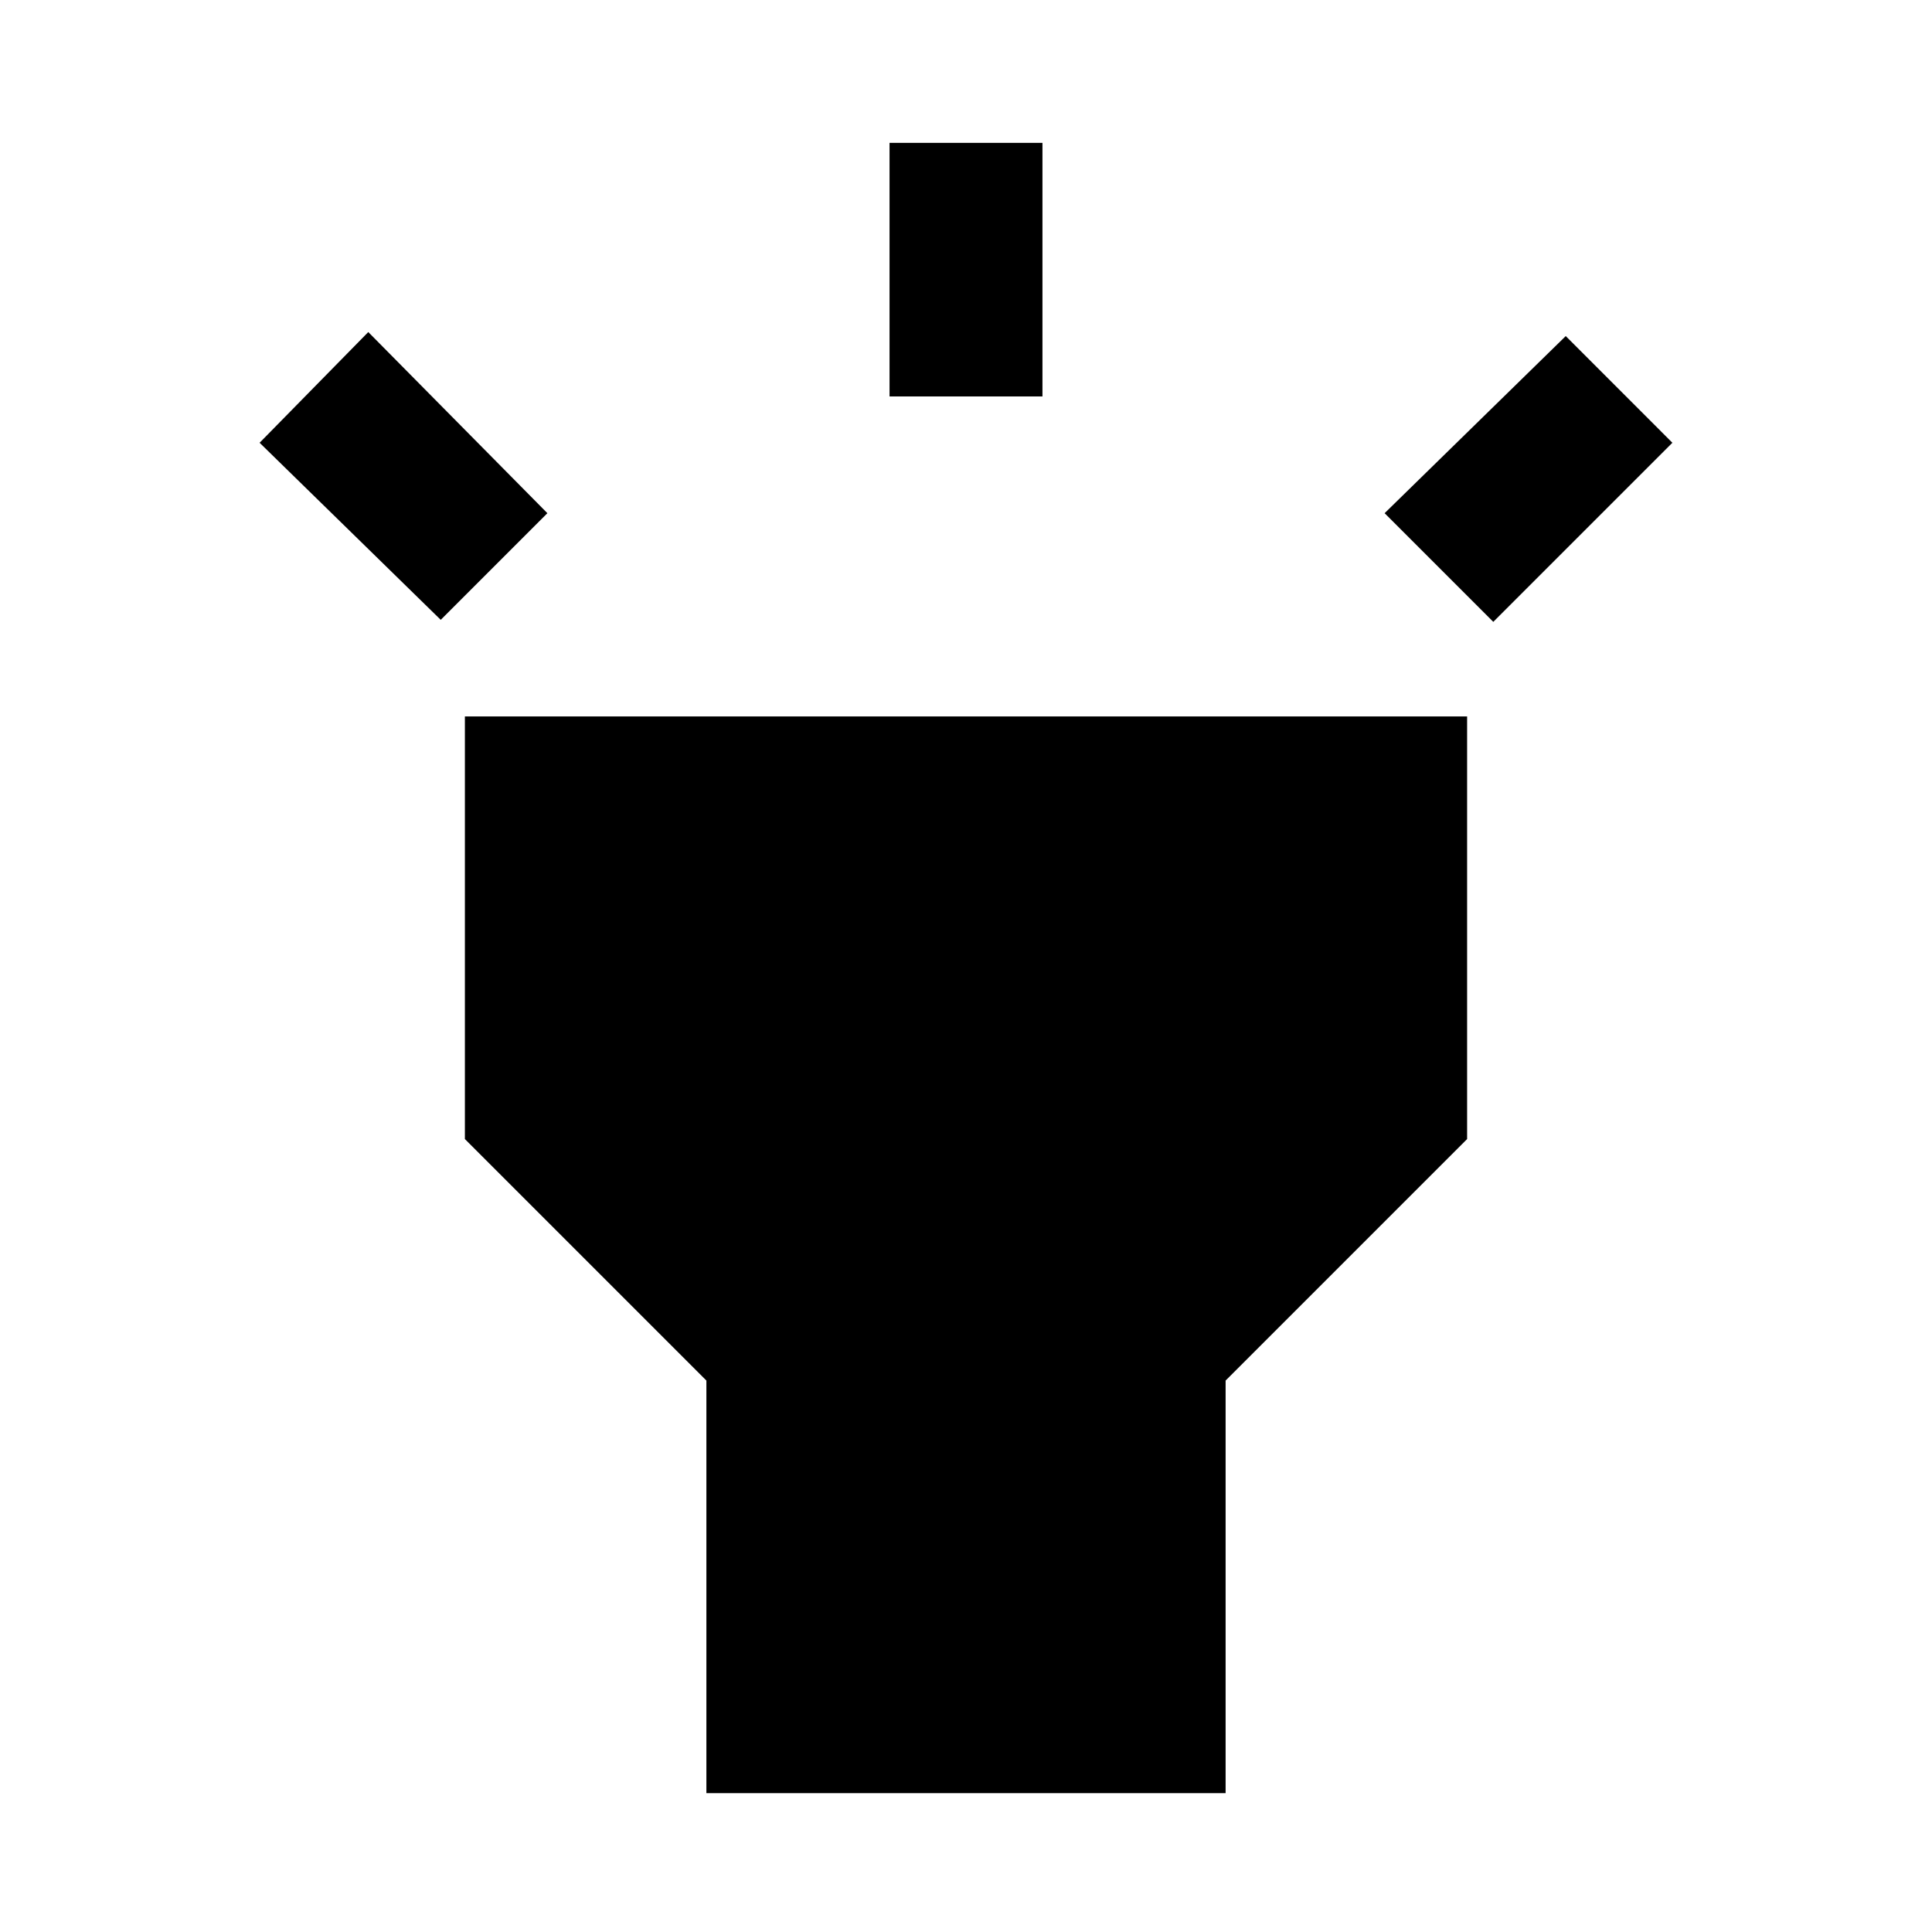 <svg xmlns="http://www.w3.org/2000/svg" height="40" width="40"><path d="m9.125 12.833-3.75-3.666 2.25-2.292 3.708 3.75Zm9.292-4.625v-5.25h3.166v5.25Zm12.5 4.667-2.25-2.25 3.75-3.667 2.208 2.209Zm-16.292 24.25v-8.542l-5-5v-8.75h20.75v8.75l-5 5v8.542Z"/></svg>
